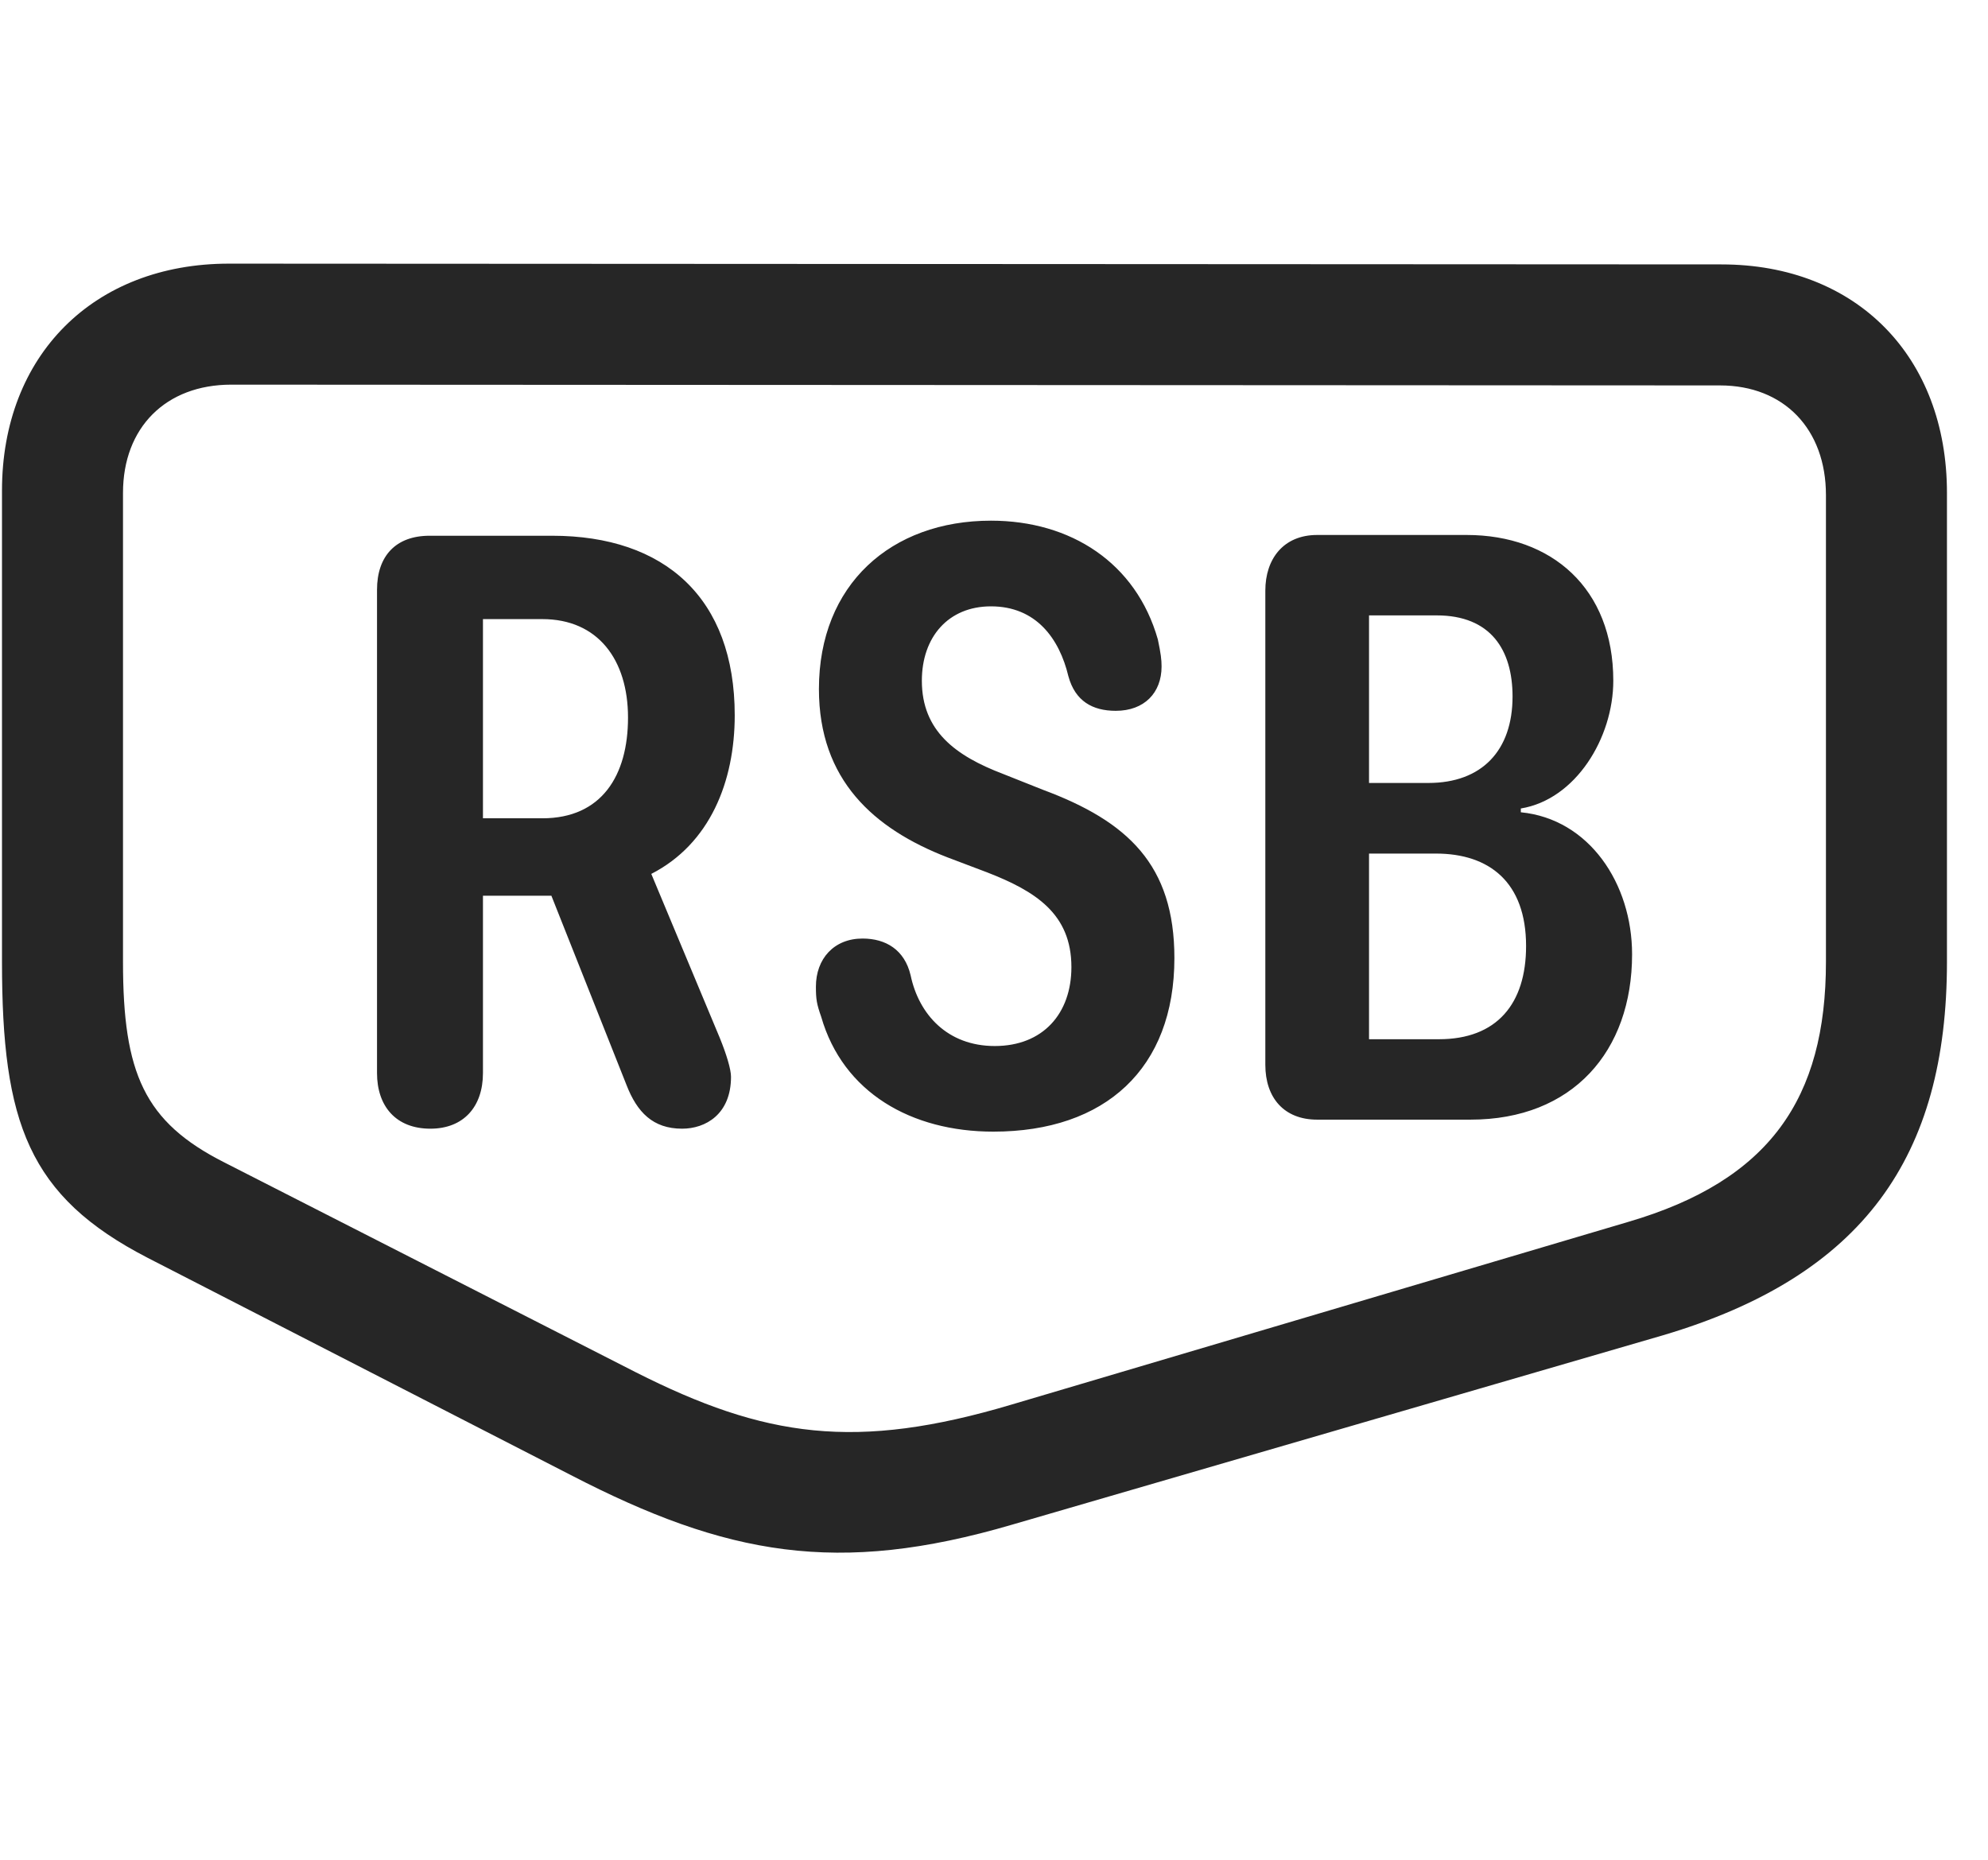 <svg width="31" height="29" viewBox="0 0 31 29" fill="currentColor" xmlns="http://www.w3.org/2000/svg">
<g clip-path="url(#clip0_2207_36883)">
<path d="M0.031 14.998C0.031 17.506 0.442 18.654 2.305 19.615L8.903 23.002C11.328 24.256 13.063 24.572 15.781 23.775L25.93 20.822C29.059 19.896 30.36 18.033 30.36 14.998V7.686C30.36 5.564 28.953 4.123 26.844 4.123L3.571 4.111C1.461 4.111 0.031 5.541 0.031 7.65V14.998ZM1.918 14.998V7.686C1.918 6.666 2.586 5.998 3.606 5.998L26.821 6.01C27.817 6.01 28.473 6.689 28.473 7.721V14.998C28.473 17.131 27.594 18.408 25.391 19.053L15.781 21.9C13.344 22.627 11.926 22.416 9.91 21.396L3.5 18.127C2.246 17.494 1.918 16.732 1.918 14.998Z" fill="currentColor" fill-opacity="0.85"/>
<path d="M6.711 17.6C7.227 17.6 7.531 17.26 7.531 16.732V13.967H8.598L9.77 16.92C9.934 17.342 10.18 17.6 10.637 17.6C11 17.6 11.399 17.377 11.399 16.791C11.399 16.674 11.328 16.439 11.223 16.182L10.156 13.627C11.071 13.158 11.457 12.186 11.457 11.154C11.457 9.326 10.367 8.354 8.61 8.354H6.699C6.172 8.354 5.879 8.67 5.879 9.197V16.732C5.879 17.248 6.172 17.6 6.711 17.6ZM7.531 12.76V9.654H8.457C9.324 9.654 9.793 10.287 9.793 11.19C9.793 12.092 9.383 12.76 8.457 12.76H7.531ZM15.489 17.646C17.235 17.646 18.313 16.662 18.313 14.939C18.313 13.486 17.586 12.807 16.262 12.315L15.641 12.068C14.903 11.787 14.375 11.4 14.375 10.615C14.375 9.936 14.785 9.455 15.453 9.455C16.157 9.455 16.52 9.959 16.66 10.545C16.766 10.932 17.035 11.084 17.399 11.084C17.844 11.084 18.113 10.803 18.113 10.393C18.113 10.287 18.102 10.193 18.055 9.971C17.715 8.775 16.696 8.119 15.453 8.119C13.895 8.119 12.77 9.115 12.77 10.744C12.77 12.162 13.625 12.924 14.774 13.369L15.395 13.604C16.145 13.896 16.707 14.248 16.707 15.08C16.707 15.807 16.262 16.311 15.512 16.311C14.774 16.311 14.328 15.818 14.2 15.209C14.106 14.81 13.813 14.635 13.45 14.635C13.004 14.635 12.723 14.951 12.723 15.385C12.723 15.584 12.735 15.654 12.805 15.854C13.145 17.037 14.211 17.646 15.489 17.646ZM20.539 17.459H22.93C24.524 17.459 25.45 16.392 25.45 14.881C25.45 13.779 24.782 12.771 23.715 12.666V12.607C24.571 12.467 25.157 11.506 25.157 10.615C25.157 9.174 24.196 8.342 22.871 8.342H20.539C20.012 8.342 19.731 8.717 19.731 9.209V16.604C19.731 17.119 20.024 17.459 20.539 17.459ZM21.348 12.209V9.596H22.403C23.246 9.596 23.586 10.135 23.586 10.861C23.586 11.705 23.106 12.209 22.274 12.209H21.348ZM21.348 16.205V13.31H22.391C23.223 13.31 23.797 13.756 23.797 14.752C23.797 15.654 23.34 16.205 22.438 16.205H21.348Z" fill="currentColor" fill-opacity="0.85"/>
</g>
<defs>
<clipPath id="clip0_2207_36883">
<rect width="30.328" height="21.087" fill="currentColor" transform="translate(0.031 3.125)"/>
</clipPath>
</defs>
</svg>
